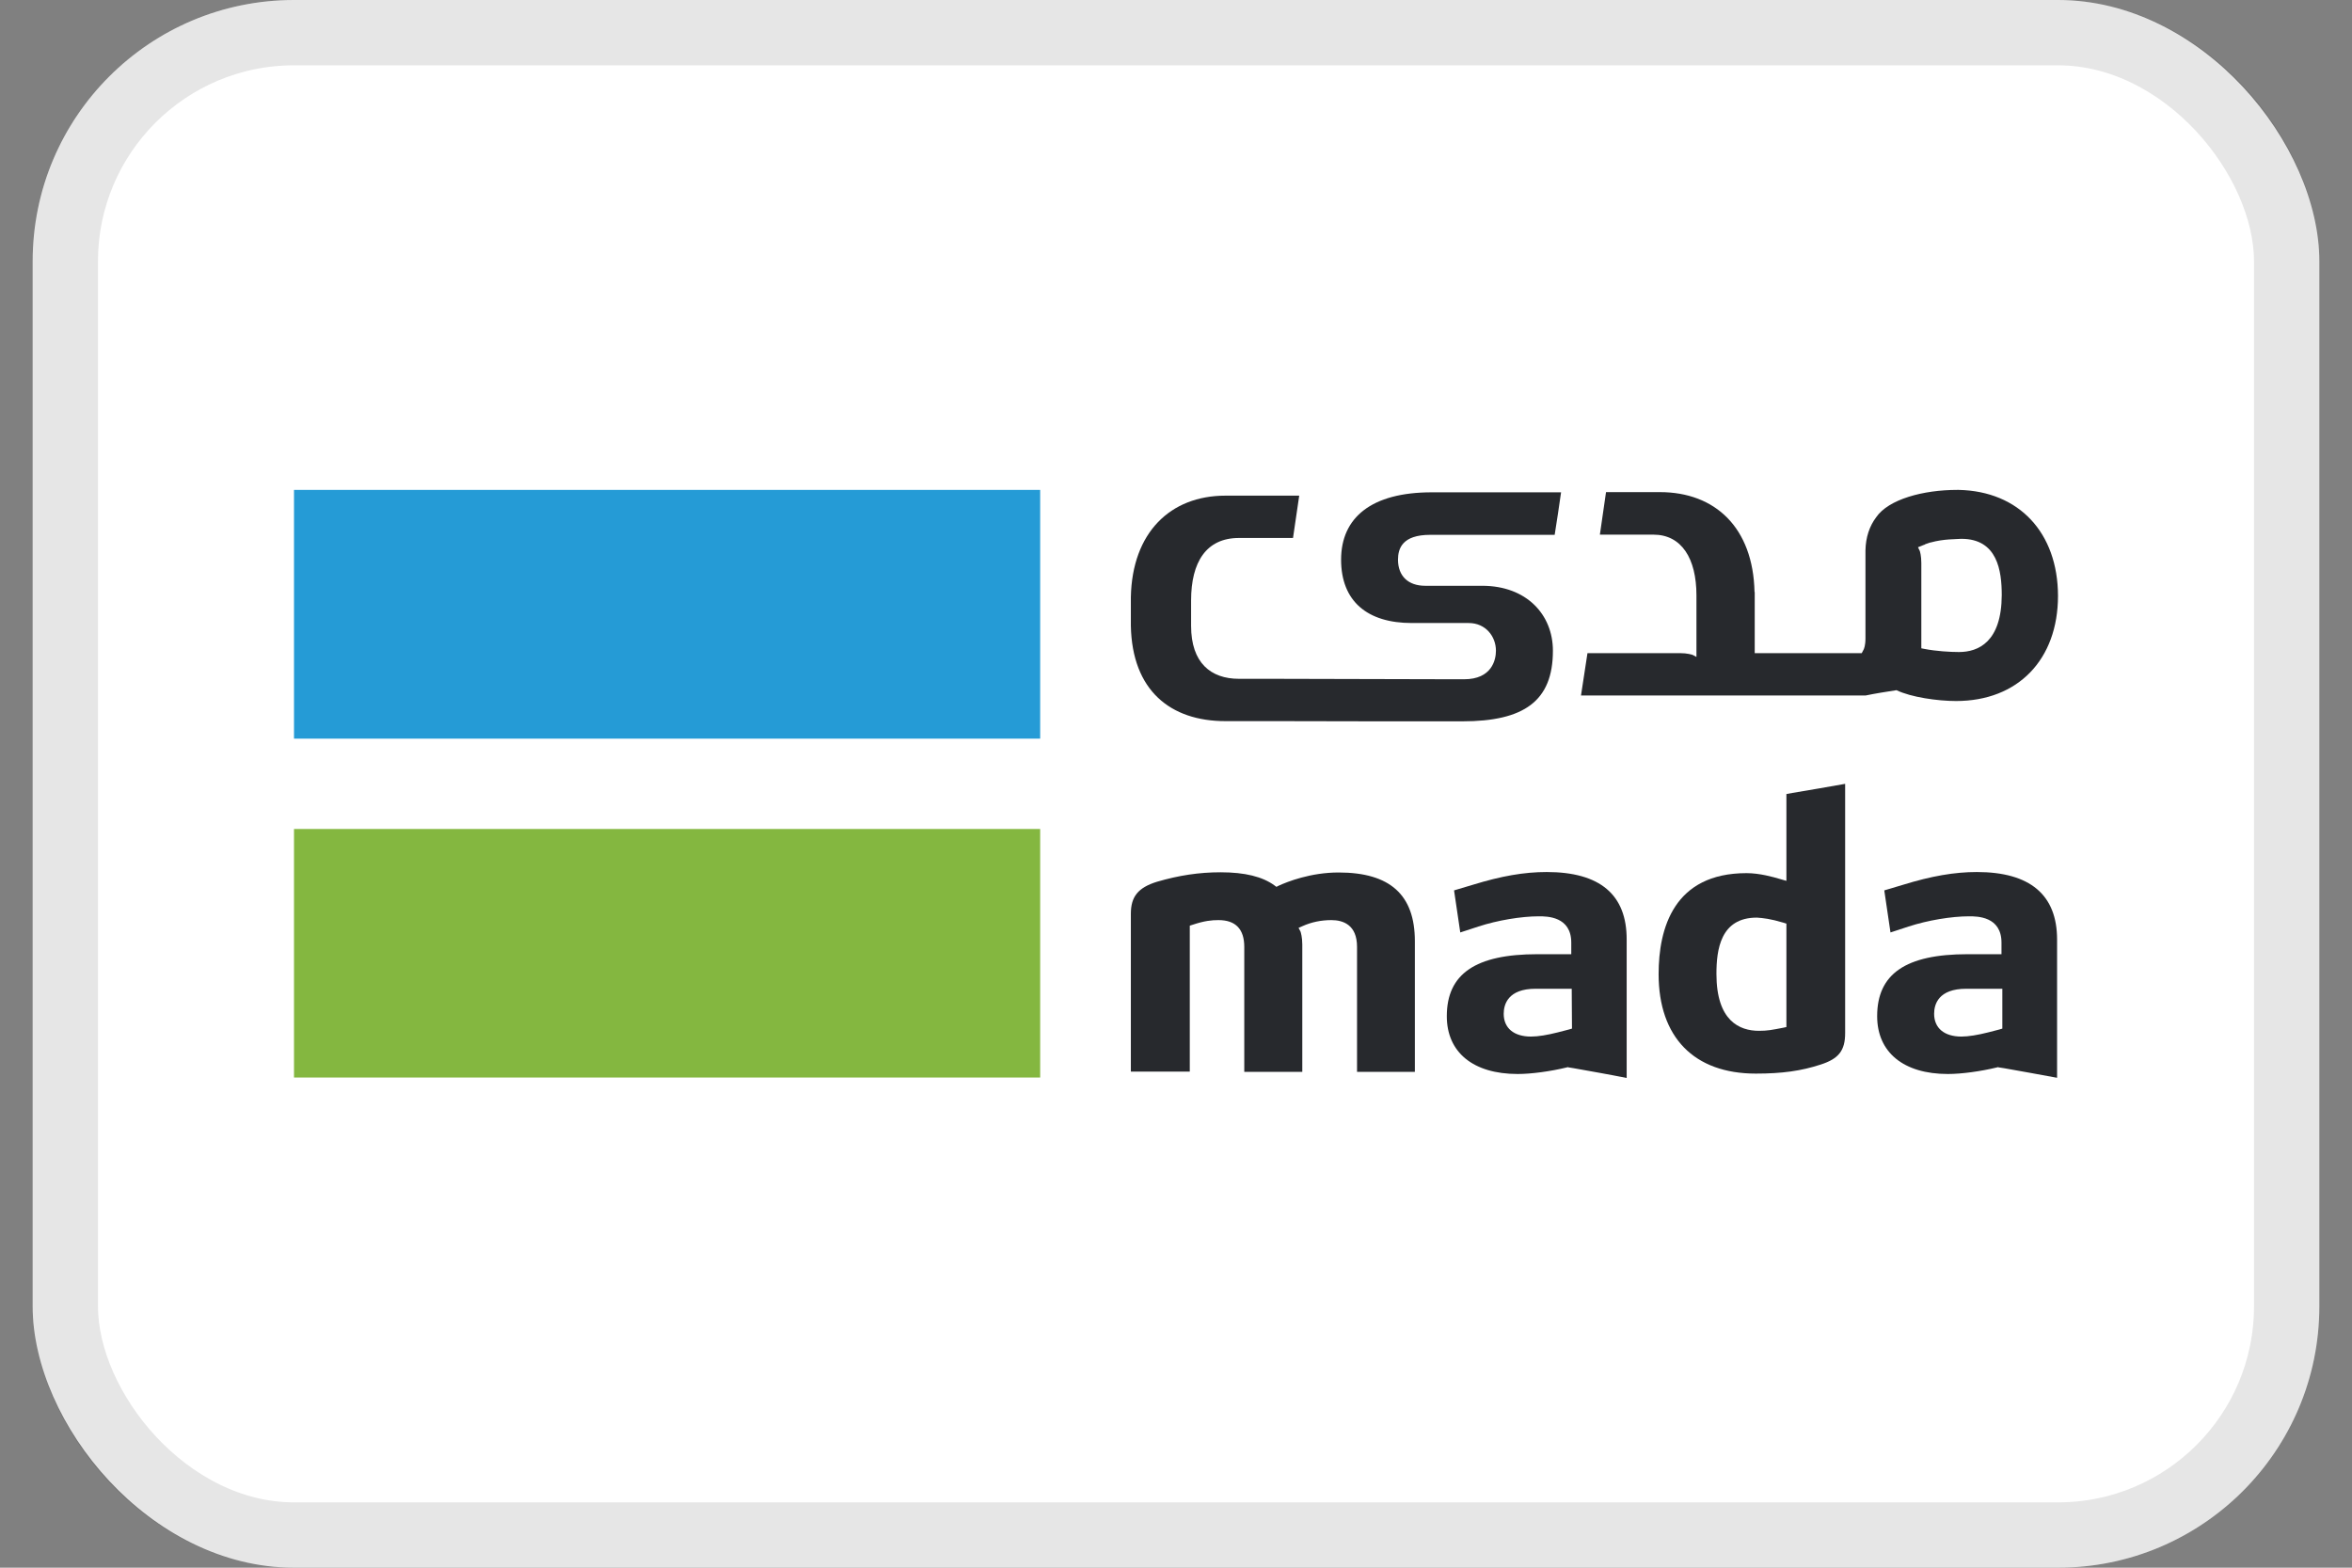 <svg width="36" height="24" viewBox="0 0 36 24" fill="none" xmlns="http://www.w3.org/2000/svg">
<rect x="0" y="0" width="36" height="24" fill="#808080" stroke="none"/>
<rect x="0.5" width="35" height="24" rx="4" fill="white"/>
<rect x="1" y="0.5" width="34" height="23" rx="3.5" stroke="black" stroke-opacity="0.1"/>
<path d="M15.921 12.691H4.5V16.496H15.921V12.691Z" fill="#84B740"/>
<path d="M15.921 7.5H4.5V11.308H15.921V7.5Z" fill="#259BD6"/>
<path d="M27.343 15.723L27.293 15.734C27.116 15.768 27.052 15.781 26.923 15.781C26.625 15.781 26.272 15.629 26.272 14.91C26.272 14.54 26.333 14.048 26.889 14.048H26.892C26.987 14.055 27.096 14.065 27.299 14.126L27.343 14.14V15.723ZM27.435 12.139L27.343 12.156V13.485L27.262 13.462L27.238 13.455C27.147 13.428 26.936 13.367 26.733 13.367C25.621 13.367 25.387 14.208 25.387 14.913C25.387 15.879 25.929 16.436 26.875 16.436C27.276 16.436 27.571 16.395 27.869 16.297C28.144 16.208 28.242 16.083 28.242 15.815V12C27.977 12.047 27.703 12.095 27.435 12.139Z" fill="#27292D"/>
<path d="M30.648 15.747L30.601 15.761L30.431 15.805C30.272 15.845 30.13 15.869 30.021 15.869C29.76 15.869 29.604 15.74 29.604 15.52C29.604 15.377 29.668 15.137 30.096 15.137H30.648V15.747ZM30.258 13.35C29.916 13.35 29.563 13.411 29.126 13.546L28.841 13.631L28.936 14.275L29.214 14.184C29.506 14.089 29.868 14.028 30.14 14.028C30.262 14.028 30.635 14.028 30.635 14.431V14.608H30.116C29.17 14.608 28.732 14.909 28.732 15.557C28.732 16.11 29.136 16.442 29.814 16.442C30.024 16.442 30.316 16.402 30.567 16.341L30.581 16.337L30.594 16.341L30.679 16.354C30.943 16.402 31.218 16.449 31.486 16.5V14.384C31.486 13.699 31.072 13.35 30.258 13.35Z" fill="#27292D"/>
<path d="M24.061 15.747L24.013 15.761L23.843 15.805C23.684 15.845 23.545 15.869 23.433 15.869C23.172 15.869 23.016 15.74 23.016 15.52C23.016 15.377 23.081 15.137 23.504 15.137H24.057L24.061 15.747ZM23.674 13.35C23.328 13.35 22.979 13.411 22.541 13.546L22.256 13.631L22.351 14.275L22.63 14.184C22.921 14.089 23.284 14.028 23.555 14.028C23.677 14.028 24.05 14.028 24.05 14.431V14.608H23.532C22.585 14.608 22.145 14.909 22.145 15.557C22.145 16.11 22.548 16.442 23.23 16.442C23.44 16.442 23.732 16.402 23.983 16.341L23.996 16.337L24.01 16.341L24.091 16.354C24.359 16.402 24.63 16.449 24.898 16.503V14.387C24.901 13.695 24.488 13.35 23.674 13.35Z" fill="#27292D"/>
<path d="M20.489 13.357C20.059 13.357 19.703 13.499 19.57 13.56L19.537 13.577L19.506 13.554C19.323 13.421 19.055 13.354 18.682 13.354C18.353 13.354 18.044 13.401 17.709 13.499C17.421 13.588 17.309 13.726 17.309 13.988V16.405H18.211V14.171L18.255 14.157C18.438 14.096 18.546 14.086 18.651 14.086C18.913 14.086 19.045 14.225 19.045 14.496V16.409H19.933V14.459C19.933 14.344 19.91 14.276 19.906 14.262L19.876 14.205L19.937 14.178C20.072 14.117 20.222 14.086 20.378 14.086C20.557 14.086 20.771 14.157 20.771 14.496V16.409H21.656V14.408C21.656 13.699 21.276 13.357 20.489 13.357Z" fill="#27292D"/>
<path d="M29.984 9.982C29.852 9.982 29.632 9.969 29.459 9.935L29.408 9.925V8.619C29.408 8.511 29.388 8.443 29.384 8.433L29.357 8.378L29.415 8.355C29.428 8.348 29.442 8.344 29.459 8.338L29.469 8.331C29.489 8.324 29.51 8.317 29.53 8.31C29.54 8.307 29.547 8.304 29.554 8.304C29.754 8.249 29.937 8.256 30.018 8.249H30.022C30.575 8.249 30.639 8.741 30.639 9.111C30.636 9.83 30.279 9.982 29.984 9.982ZM29.981 7.5C29.974 7.5 29.964 7.5 29.957 7.5C29.439 7.5 28.906 7.642 28.716 7.92C28.614 8.056 28.557 8.226 28.553 8.426V9.772C28.553 9.887 28.53 9.931 28.526 9.942L28.496 9.999H26.858V9.063H26.855C26.834 8.076 26.251 7.534 25.407 7.534H25.308H24.582C24.549 7.775 24.521 7.944 24.488 8.185H25.308C25.739 8.185 25.966 8.551 25.966 9.114V10.057L25.908 10.026C25.898 10.023 25.827 9.999 25.715 9.999H24.298C24.27 10.179 24.236 10.413 24.199 10.647H28.557C28.706 10.616 28.879 10.589 29.028 10.566C29.249 10.674 29.659 10.732 29.94 10.732C30.887 10.732 31.5 10.098 31.5 9.121C31.497 8.154 30.903 7.52 29.981 7.5Z" fill="#27292D"/>
<path d="M22.341 11.043H22.382C23.328 11.043 23.769 10.732 23.769 9.962C23.769 9.409 23.365 8.968 22.687 8.968H21.815C21.554 8.968 21.398 8.819 21.398 8.568C21.398 8.398 21.463 8.188 21.89 8.188H23.796C23.837 7.941 23.857 7.785 23.894 7.537H21.914C20.991 7.537 20.527 7.924 20.527 8.568C20.527 9.206 20.93 9.538 21.608 9.538H22.48C22.741 9.538 22.897 9.745 22.897 9.962C22.897 10.104 22.833 10.399 22.409 10.399H22.263L19.472 10.392H18.963C18.533 10.392 18.231 10.148 18.231 9.582V9.192C18.231 8.602 18.465 8.236 18.963 8.236H19.791C19.828 7.985 19.852 7.825 19.886 7.588H18.855H18.757C17.912 7.588 17.329 8.154 17.309 9.141V9.178V9.582C17.329 10.569 17.912 11.04 18.757 11.04H18.855H19.581L21.093 11.043H21.995H22.341Z" fill="#27292D"/>
</svg>
